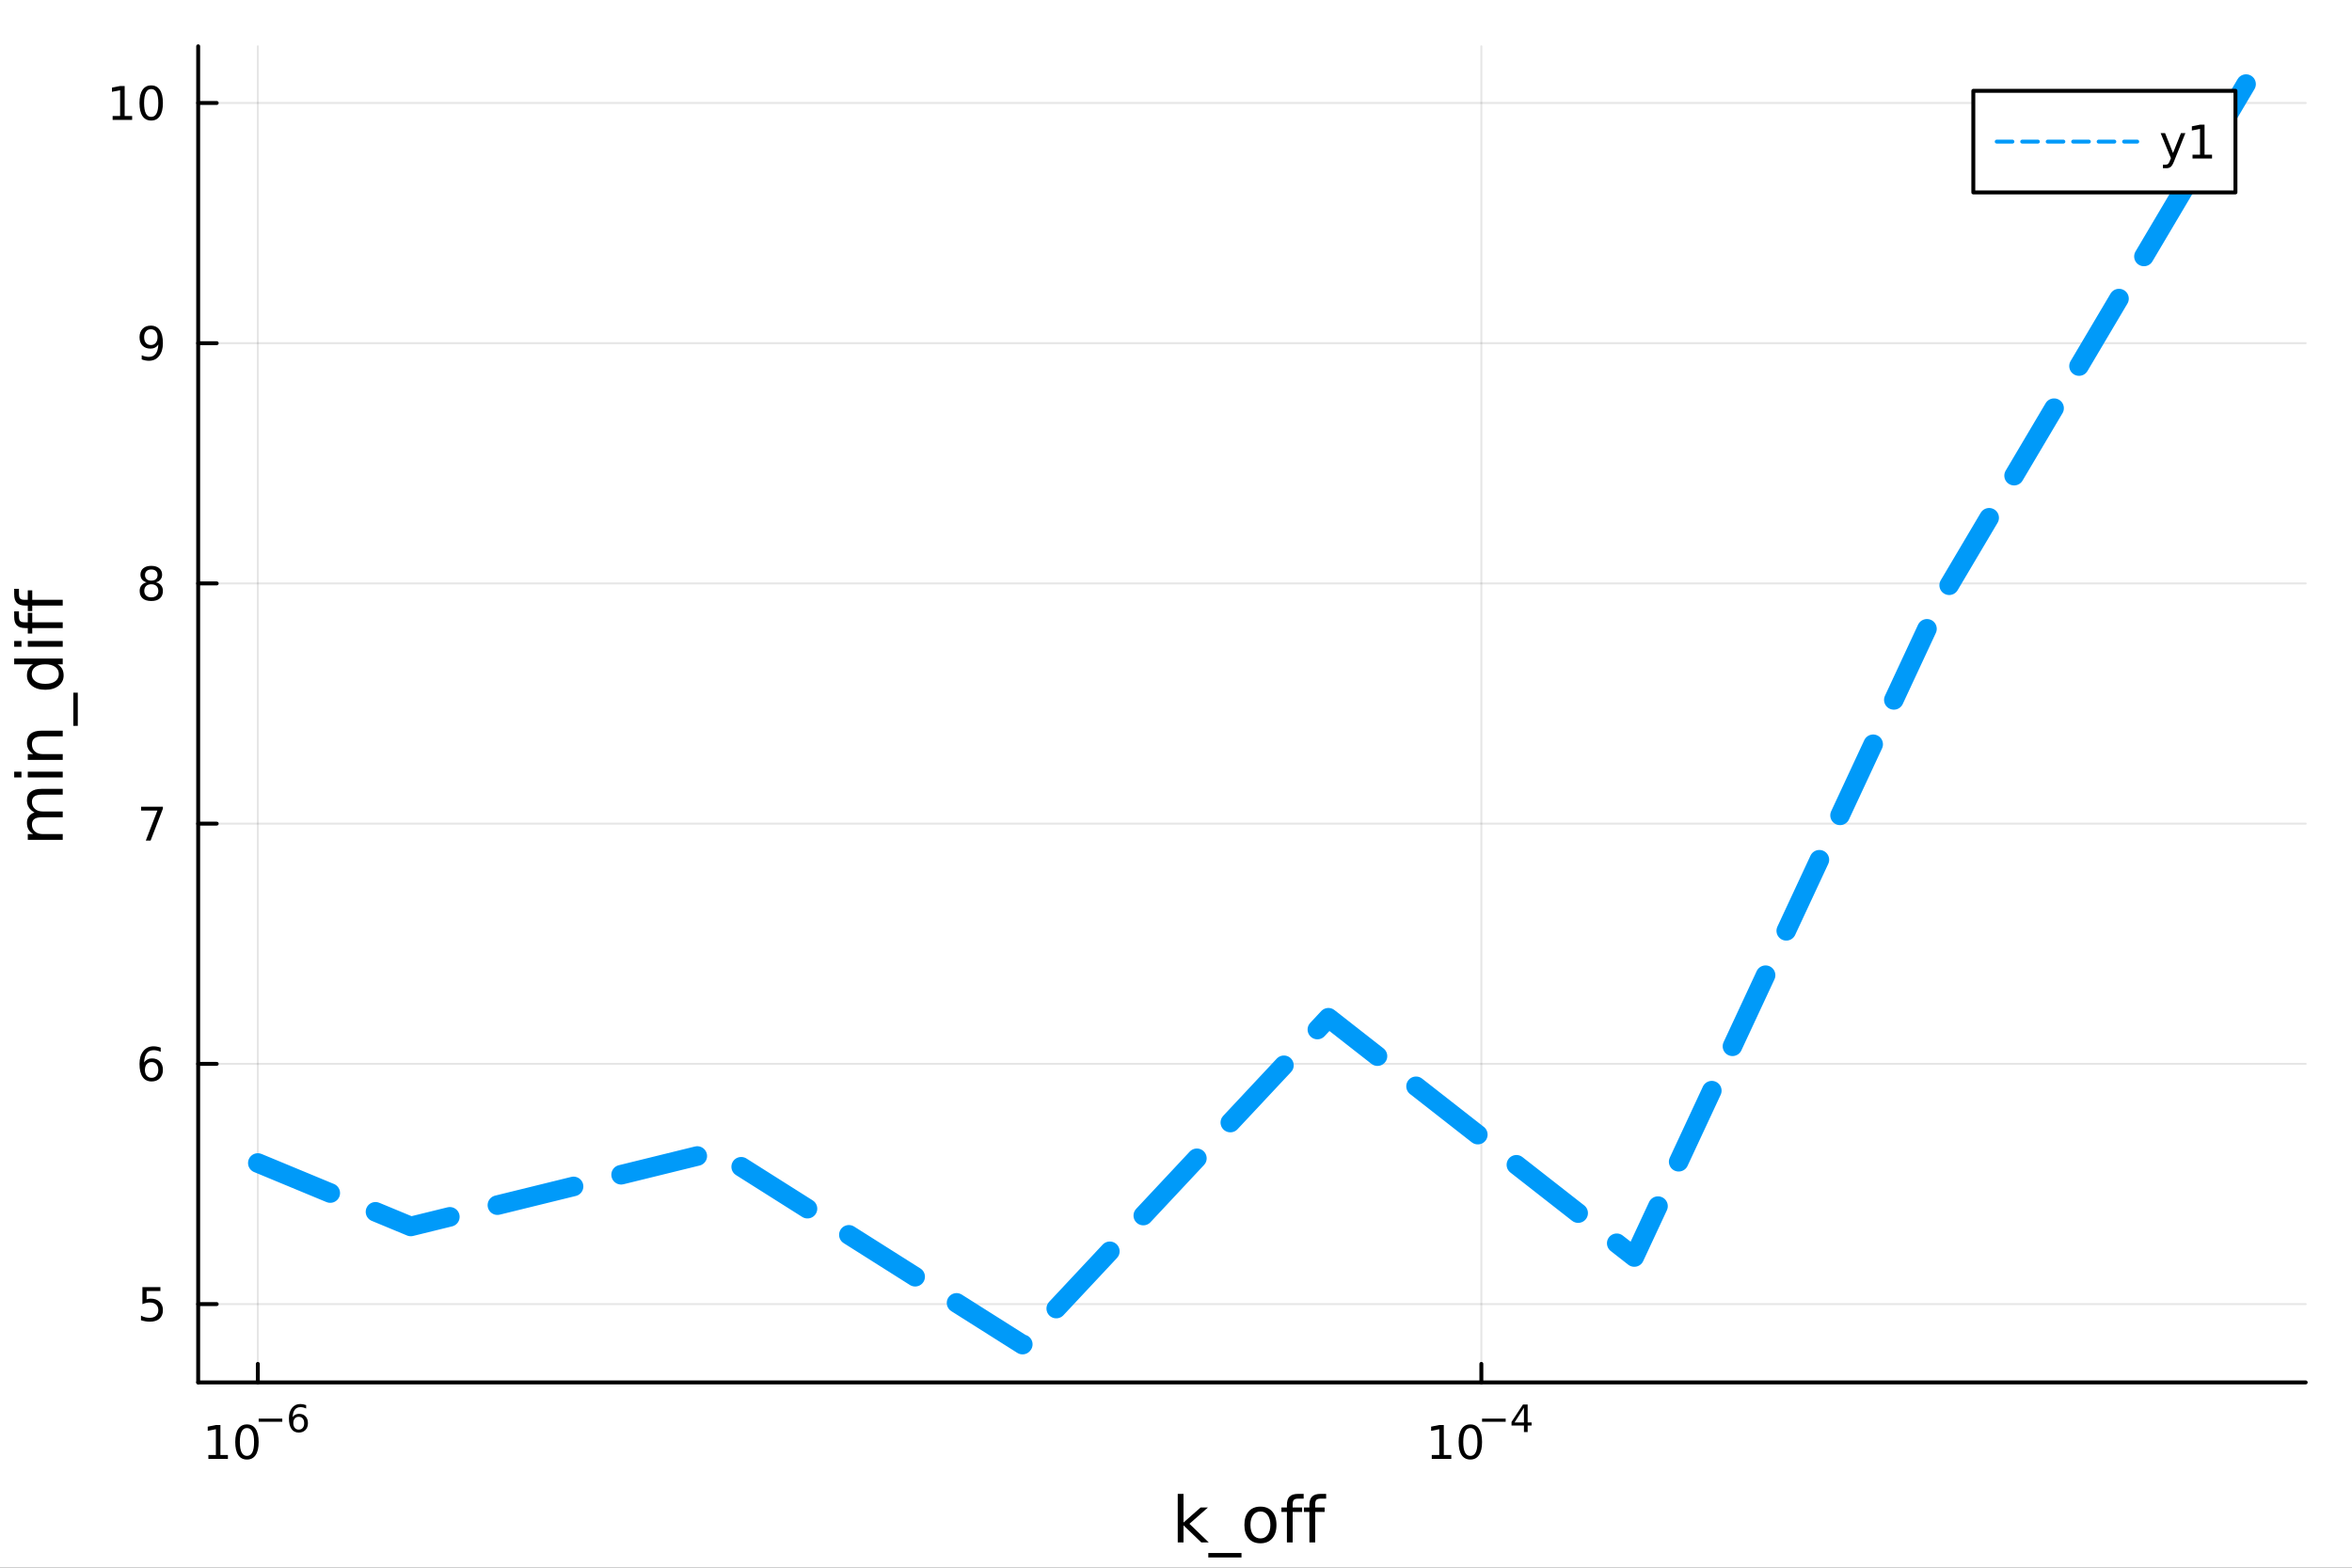 <?xml version="1.0" encoding="utf-8"?>
<svg xmlns="http://www.w3.org/2000/svg" xmlns:xlink="http://www.w3.org/1999/xlink" width="600" height="400" viewBox="0 0 2400 1600">
<rect x="0" y="0" width="2400" height="1600" fill="#333333" stroke="none"/>
<defs>
  <clipPath id="clip110">
    <rect x="0" y="0" width="2400" height="1600"/>
  </clipPath>
</defs>
<path clip-path="url(#clip110)" d="
M0 1600 L2400 1600 L2400 0 L0 0  Z
  " fill="#ffffff" fill-rule="evenodd" fill-opacity="1"/>
<defs>
  <clipPath id="clip111">
    <rect x="480" y="0" width="1681" height="1600"/>
  </clipPath>
</defs>
<path clip-path="url(#clip110)" d="
M202.227 1410.9 L2352.76 1410.9 L2352.76 47.244 L202.227 47.244  Z
  " fill="#ffffff" fill-rule="evenodd" fill-opacity="1"/>
<defs>
  <clipPath id="clip112">
    <rect x="202" y="47" width="2152" height="1365"/>
  </clipPath>
</defs>
<polyline clip-path="url(#clip112)" style="stroke:#000000; stroke-linecap:round; stroke-linejoin:round; stroke-width:2; stroke-opacity:0.1; fill:none" points="
  263.091,1410.9 263.091,47.244 
  "/>
<polyline clip-path="url(#clip112)" style="stroke:#000000; stroke-linecap:round; stroke-linejoin:round; stroke-width:2; stroke-opacity:0.1; fill:none" points="
  1511.58,1410.9 1511.58,47.244 
  "/>
<polyline clip-path="url(#clip110)" style="stroke:#000000; stroke-linecap:round; stroke-linejoin:round; stroke-width:4; stroke-opacity:1; fill:none" points="
  202.227,1410.9 2352.76,1410.9 
  "/>
<polyline clip-path="url(#clip110)" style="stroke:#000000; stroke-linecap:round; stroke-linejoin:round; stroke-width:4; stroke-opacity:1; fill:none" points="
  263.091,1410.9 263.091,1392 
  "/>
<polyline clip-path="url(#clip110)" style="stroke:#000000; stroke-linecap:round; stroke-linejoin:round; stroke-width:4; stroke-opacity:1; fill:none" points="
  1511.58,1410.9 1511.58,1392 
  "/>
<path clip-path="url(#clip110)" d="M212.643 1485.02 L220.281 1485.02 L220.281 1458.66 L211.971 1460.32 L211.971 1456.06 L220.235 1454.4 L224.911 1454.4 L224.911 1485.02 L232.55 1485.02 L232.55 1488.96 L212.643 1488.96 L212.643 1485.02 Z" fill="#000000" fill-rule="evenodd" fill-opacity="1" /><path clip-path="url(#clip110)" d="M251.994 1457.48 Q248.383 1457.48 246.554 1461.04 Q244.749 1464.58 244.749 1471.71 Q244.749 1478.82 246.554 1482.38 Q248.383 1485.92 251.994 1485.92 Q255.628 1485.92 257.434 1482.38 Q259.263 1478.82 259.263 1471.71 Q259.263 1464.58 257.434 1461.04 Q255.628 1457.48 251.994 1457.48 M251.994 1453.77 Q257.804 1453.77 260.86 1458.38 Q263.939 1462.96 263.939 1471.71 Q263.939 1480.44 260.86 1485.04 Q257.804 1489.63 251.994 1489.63 Q246.184 1489.63 243.105 1485.04 Q240.05 1480.44 240.05 1471.71 Q240.05 1462.96 243.105 1458.38 Q246.184 1453.77 251.994 1453.77 Z" fill="#000000" fill-rule="evenodd" fill-opacity="1" /><path clip-path="url(#clip110)" d="M263.939 1447.87 L288.05 1447.87 L288.05 1451.07 L263.939 1451.07 L263.939 1447.87 Z" fill="#000000" fill-rule="evenodd" fill-opacity="1" /><path clip-path="url(#clip110)" d="M304.845 1445.99 Q302.288 1445.99 300.783 1447.74 Q299.297 1449.49 299.297 1452.54 Q299.297 1455.57 300.783 1457.33 Q302.288 1459.08 304.845 1459.08 Q307.403 1459.08 308.889 1457.33 Q310.394 1455.57 310.394 1452.54 Q310.394 1449.49 308.889 1447.74 Q307.403 1445.99 304.845 1445.99 M312.387 1434.09 L312.387 1437.55 Q310.958 1436.87 309.491 1436.51 Q308.043 1436.16 306.613 1436.16 Q302.852 1436.16 300.858 1438.69 Q298.883 1441.23 298.601 1446.37 Q299.711 1444.73 301.385 1443.87 Q303.059 1442.98 305.071 1442.98 Q309.303 1442.98 311.748 1445.56 Q314.212 1448.12 314.212 1452.54 Q314.212 1456.86 311.654 1459.48 Q309.096 1462.09 304.845 1462.09 Q299.974 1462.09 297.398 1458.37 Q294.821 1454.62 294.821 1447.53 Q294.821 1440.88 297.981 1436.93 Q301.14 1432.96 306.463 1432.96 Q307.892 1432.96 309.341 1433.24 Q310.808 1433.52 312.387 1434.09 Z" fill="#000000" fill-rule="evenodd" fill-opacity="1" /><path clip-path="url(#clip110)" d="M1461 1485.02 L1468.64 1485.02 L1468.64 1458.66 L1460.33 1460.32 L1460.33 1456.06 L1468.6 1454.4 L1473.27 1454.4 L1473.27 1485.02 L1480.91 1485.02 L1480.91 1488.96 L1461 1488.96 L1461 1485.02 Z" fill="#000000" fill-rule="evenodd" fill-opacity="1" /><path clip-path="url(#clip110)" d="M1500.36 1457.48 Q1496.74 1457.48 1494.92 1461.04 Q1493.11 1464.58 1493.11 1471.71 Q1493.11 1478.82 1494.92 1482.38 Q1496.74 1485.92 1500.36 1485.92 Q1503.99 1485.92 1505.79 1482.38 Q1507.62 1478.82 1507.62 1471.71 Q1507.62 1464.58 1505.79 1461.04 Q1503.99 1457.48 1500.36 1457.48 M1500.36 1453.77 Q1506.17 1453.77 1509.22 1458.38 Q1512.3 1462.96 1512.3 1471.71 Q1512.3 1480.44 1509.22 1485.04 Q1506.17 1489.63 1500.36 1489.63 Q1494.54 1489.63 1491.47 1485.04 Q1488.41 1480.44 1488.41 1471.71 Q1488.41 1462.96 1491.47 1458.38 Q1494.54 1453.77 1500.36 1453.77 Z" fill="#000000" fill-rule="evenodd" fill-opacity="1" /><path clip-path="url(#clip110)" d="M1512.3 1447.87 L1536.41 1447.87 L1536.41 1451.07 L1512.3 1451.07 L1512.3 1447.87 Z" fill="#000000" fill-rule="evenodd" fill-opacity="1" /><path clip-path="url(#clip110)" d="M1555.05 1436.78 L1545.46 1451.77 L1555.05 1451.77 L1555.05 1436.78 M1554.05 1433.47 L1558.83 1433.47 L1558.83 1451.77 L1562.84 1451.77 L1562.84 1454.93 L1558.83 1454.93 L1558.83 1461.55 L1555.05 1461.55 L1555.05 1454.93 L1542.37 1454.93 L1542.37 1451.26 L1554.05 1433.47 Z" fill="#000000" fill-rule="evenodd" fill-opacity="1" /><path clip-path="url(#clip110)" d="M1201.77 1524.66 L1207.66 1524.66 L1207.66 1553.91 L1225.13 1538.54 L1232.61 1538.54 L1213.71 1555.22 L1233.41 1574.19 L1225.77 1574.19 L1207.66 1556.78 L1207.66 1574.19 L1201.77 1574.19 L1201.77 1524.66 Z" fill="#000000" fill-rule="evenodd" fill-opacity="1" /><path clip-path="url(#clip110)" d="M1266.83 1585.01 L1266.83 1589.56 L1232.96 1589.56 L1232.96 1585.01 L1266.83 1585.01 Z" fill="#000000" fill-rule="evenodd" fill-opacity="1" /><path clip-path="url(#clip110)" d="M1286.15 1542.64 Q1281.44 1542.64 1278.7 1546.34 Q1275.96 1550 1275.96 1556.39 Q1275.96 1562.79 1278.67 1566.48 Q1281.41 1570.14 1286.15 1570.14 Q1290.83 1570.14 1293.57 1566.45 Q1296.3 1562.76 1296.3 1556.39 Q1296.3 1550.06 1293.57 1546.37 Q1290.83 1542.64 1286.15 1542.64 M1286.15 1537.68 Q1293.79 1537.68 1298.15 1542.64 Q1302.51 1547.61 1302.51 1556.39 Q1302.51 1565.15 1298.15 1570.14 Q1293.79 1575.11 1286.15 1575.11 Q1278.48 1575.11 1274.12 1570.14 Q1269.79 1565.15 1269.79 1556.39 Q1269.79 1547.61 1274.12 1542.64 Q1278.48 1537.68 1286.15 1537.68 Z" fill="#000000" fill-rule="evenodd" fill-opacity="1" /><path clip-path="url(#clip110)" d="M1330.26 1524.66 L1330.26 1529.53 L1324.66 1529.53 Q1321.51 1529.53 1320.27 1530.8 Q1319.06 1532.08 1319.06 1535.39 L1319.06 1538.54 L1328.7 1538.54 L1328.7 1543.09 L1319.06 1543.09 L1319.06 1574.19 L1313.17 1574.19 L1313.17 1543.09 L1307.57 1543.09 L1307.57 1538.54 L1313.17 1538.54 L1313.17 1536.05 Q1313.17 1530.1 1315.94 1527.4 Q1318.71 1524.66 1324.73 1524.66 L1330.26 1524.66 Z" fill="#000000" fill-rule="evenodd" fill-opacity="1" /><path clip-path="url(#clip110)" d="M1353.21 1524.66 L1353.21 1529.53 L1347.61 1529.53 Q1344.46 1529.53 1343.22 1530.8 Q1342.01 1532.08 1342.01 1535.39 L1342.01 1538.54 L1351.65 1538.54 L1351.65 1543.09 L1342.01 1543.09 L1342.01 1574.19 L1336.12 1574.19 L1336.12 1543.09 L1330.52 1543.09 L1330.52 1538.54 L1336.12 1538.54 L1336.12 1536.05 Q1336.12 1530.1 1338.89 1527.4 Q1341.66 1524.66 1347.67 1524.66 L1353.21 1524.66 Z" fill="#000000" fill-rule="evenodd" fill-opacity="1" /><polyline clip-path="url(#clip112)" style="stroke:#000000; stroke-linecap:round; stroke-linejoin:round; stroke-width:2; stroke-opacity:0.1; fill:none" points="
  202.227,1330.97 2352.76,1330.97 
  "/>
<polyline clip-path="url(#clip112)" style="stroke:#000000; stroke-linecap:round; stroke-linejoin:round; stroke-width:2; stroke-opacity:0.1; fill:none" points="
  202.227,1085.79 2352.76,1085.79 
  "/>
<polyline clip-path="url(#clip112)" style="stroke:#000000; stroke-linecap:round; stroke-linejoin:round; stroke-width:2; stroke-opacity:0.1; fill:none" points="
  202.227,840.611 2352.76,840.611 
  "/>
<polyline clip-path="url(#clip112)" style="stroke:#000000; stroke-linecap:round; stroke-linejoin:round; stroke-width:2; stroke-opacity:0.1; fill:none" points="
  202.227,595.434 2352.76,595.434 
  "/>
<polyline clip-path="url(#clip112)" style="stroke:#000000; stroke-linecap:round; stroke-linejoin:round; stroke-width:2; stroke-opacity:0.1; fill:none" points="
  202.227,350.256 2352.76,350.256 
  "/>
<polyline clip-path="url(#clip112)" style="stroke:#000000; stroke-linecap:round; stroke-linejoin:round; stroke-width:2; stroke-opacity:0.1; fill:none" points="
  202.227,105.079 2352.76,105.079 
  "/>
<polyline clip-path="url(#clip110)" style="stroke:#000000; stroke-linecap:round; stroke-linejoin:round; stroke-width:4; stroke-opacity:1; fill:none" points="
  202.227,1410.9 202.227,47.244 
  "/>
<polyline clip-path="url(#clip110)" style="stroke:#000000; stroke-linecap:round; stroke-linejoin:round; stroke-width:4; stroke-opacity:1; fill:none" points="
  202.227,1330.97 221.125,1330.97 
  "/>
<polyline clip-path="url(#clip110)" style="stroke:#000000; stroke-linecap:round; stroke-linejoin:round; stroke-width:4; stroke-opacity:1; fill:none" points="
  202.227,1085.79 221.125,1085.79 
  "/>
<polyline clip-path="url(#clip110)" style="stroke:#000000; stroke-linecap:round; stroke-linejoin:round; stroke-width:4; stroke-opacity:1; fill:none" points="
  202.227,840.611 221.125,840.611 
  "/>
<polyline clip-path="url(#clip110)" style="stroke:#000000; stroke-linecap:round; stroke-linejoin:round; stroke-width:4; stroke-opacity:1; fill:none" points="
  202.227,595.434 221.125,595.434 
  "/>
<polyline clip-path="url(#clip110)" style="stroke:#000000; stroke-linecap:round; stroke-linejoin:round; stroke-width:4; stroke-opacity:1; fill:none" points="
  202.227,350.256 221.125,350.256 
  "/>
<polyline clip-path="url(#clip110)" style="stroke:#000000; stroke-linecap:round; stroke-linejoin:round; stroke-width:4; stroke-opacity:1; fill:none" points="
  202.227,105.079 221.125,105.079 
  "/>
<path clip-path="url(#clip110)" d="M145.325 1313.69 L163.681 1313.69 L163.681 1317.62 L149.607 1317.62 L149.607 1326.09 Q150.626 1325.75 151.644 1325.58 Q152.663 1325.4 153.681 1325.4 Q159.468 1325.4 162.848 1328.57 Q166.227 1331.74 166.227 1337.16 Q166.227 1342.74 162.755 1345.84 Q159.283 1348.92 152.964 1348.92 Q150.788 1348.92 148.519 1348.55 Q146.274 1348.18 143.866 1347.44 L143.866 1342.74 Q145.95 1343.87 148.172 1344.43 Q150.394 1344.98 152.871 1344.98 Q156.876 1344.98 159.214 1342.88 Q161.552 1340.77 161.552 1337.16 Q161.552 1333.55 159.214 1331.44 Q156.876 1329.33 152.871 1329.33 Q150.996 1329.33 149.121 1329.75 Q147.269 1330.17 145.325 1331.05 L145.325 1313.69 Z" fill="#000000" fill-rule="evenodd" fill-opacity="1" /><path clip-path="url(#clip110)" d="M154.7 1083.93 Q151.552 1083.93 149.7 1086.08 Q147.871 1088.23 147.871 1091.98 Q147.871 1095.71 149.7 1097.88 Q151.552 1100.04 154.7 1100.04 Q157.848 1100.04 159.677 1097.88 Q161.528 1095.71 161.528 1091.98 Q161.528 1088.23 159.677 1086.08 Q157.848 1083.93 154.7 1083.93 M163.982 1069.27 L163.982 1073.53 Q162.223 1072.7 160.417 1072.26 Q158.635 1071.82 156.876 1071.82 Q152.246 1071.82 149.792 1074.94 Q147.362 1078.07 147.015 1084.39 Q148.38 1082.37 150.441 1081.31 Q152.501 1080.22 154.978 1080.22 Q160.186 1080.22 163.195 1083.39 Q166.227 1086.54 166.227 1091.98 Q166.227 1097.31 163.079 1100.52 Q159.931 1103.74 154.7 1103.74 Q148.704 1103.74 145.533 1099.16 Q142.362 1094.55 142.362 1085.82 Q142.362 1077.63 146.251 1072.77 Q150.14 1067.88 156.69 1067.88 Q158.45 1067.88 160.232 1068.23 Q162.038 1068.58 163.982 1069.27 Z" fill="#000000" fill-rule="evenodd" fill-opacity="1" /><path clip-path="url(#clip110)" d="M144.005 823.331 L166.227 823.331 L166.227 825.322 L153.681 857.891 L148.797 857.891 L160.603 827.266 L144.005 827.266 L144.005 823.331 Z" fill="#000000" fill-rule="evenodd" fill-opacity="1" /><path clip-path="url(#clip110)" d="M154.376 596.302 Q151.042 596.302 149.121 598.084 Q147.223 599.867 147.223 602.992 Q147.223 606.117 149.121 607.899 Q151.042 609.681 154.376 609.681 Q157.709 609.681 159.63 607.899 Q161.552 606.093 161.552 602.992 Q161.552 599.867 159.63 598.084 Q157.732 596.302 154.376 596.302 M149.7 594.311 Q146.691 593.57 145.001 591.51 Q143.334 589.45 143.334 586.487 Q143.334 582.344 146.274 579.936 Q149.237 577.529 154.376 577.529 Q159.538 577.529 162.477 579.936 Q165.417 582.344 165.417 586.487 Q165.417 589.45 163.727 591.51 Q162.061 593.57 159.075 594.311 Q162.454 595.098 164.329 597.39 Q166.227 599.681 166.227 602.992 Q166.227 608.015 163.149 610.7 Q160.093 613.385 154.376 613.385 Q148.658 613.385 145.579 610.7 Q142.524 608.015 142.524 602.992 Q142.524 599.681 144.422 597.39 Q146.32 595.098 149.7 594.311 M147.987 586.927 Q147.987 589.612 149.653 591.117 Q151.343 592.621 154.376 592.621 Q157.385 592.621 159.075 591.117 Q160.788 589.612 160.788 586.927 Q160.788 584.242 159.075 582.737 Q157.385 581.232 154.376 581.232 Q151.343 581.232 149.653 582.737 Q147.987 584.242 147.987 586.927 Z" fill="#000000" fill-rule="evenodd" fill-opacity="1" /><path clip-path="url(#clip110)" d="M144.607 366.819 L144.607 362.559 Q146.366 363.393 148.172 363.832 Q149.978 364.272 151.714 364.272 Q156.343 364.272 158.774 361.17 Q161.227 358.045 161.575 351.703 Q160.232 353.694 158.172 354.758 Q156.112 355.823 153.612 355.823 Q148.427 355.823 145.394 352.698 Q142.385 349.55 142.385 344.11 Q142.385 338.786 145.533 335.569 Q148.681 332.351 153.913 332.351 Q159.908 332.351 163.056 336.958 Q166.227 341.541 166.227 350.291 Q166.227 358.462 162.339 363.346 Q158.473 368.207 151.922 368.207 Q150.163 368.207 148.357 367.86 Q146.552 367.513 144.607 366.819 M153.913 352.166 Q157.061 352.166 158.89 350.013 Q160.741 347.86 160.741 344.11 Q160.741 340.384 158.89 338.231 Q157.061 336.055 153.913 336.055 Q150.765 336.055 148.913 338.231 Q147.084 340.384 147.084 344.11 Q147.084 347.86 148.913 350.013 Q150.765 352.166 153.913 352.166 Z" fill="#000000" fill-rule="evenodd" fill-opacity="1" /><path clip-path="url(#clip110)" d="M114.931 118.423 L122.57 118.423 L122.57 92.058 L114.26 93.725 L114.26 89.465 L122.524 87.799 L127.2 87.799 L127.2 118.423 L134.839 118.423 L134.839 122.359 L114.931 122.359 L114.931 118.423 Z" fill="#000000" fill-rule="evenodd" fill-opacity="1" /><path clip-path="url(#clip110)" d="M154.283 90.877 Q150.672 90.877 148.843 94.442 Q147.038 97.984 147.038 105.113 Q147.038 112.22 148.843 115.785 Q150.672 119.326 154.283 119.326 Q157.917 119.326 159.723 115.785 Q161.552 112.22 161.552 105.113 Q161.552 97.984 159.723 94.442 Q157.917 90.877 154.283 90.877 M154.283 87.174 Q160.093 87.174 163.149 91.78 Q166.227 96.363 166.227 105.113 Q166.227 113.84 163.149 118.447 Q160.093 123.03 154.283 123.03 Q148.473 123.03 145.394 118.447 Q142.339 113.84 142.339 105.113 Q142.339 96.363 145.394 91.78 Q148.473 87.174 154.283 87.174 Z" fill="#000000" fill-rule="evenodd" fill-opacity="1" /><path clip-path="url(#clip110)" d="M35.199 829.203 Q31.253 827.007 29.375 823.951 Q27.497 820.896 27.497 816.758 Q27.497 811.188 31.412 808.164 Q35.295 805.141 42.488 805.141 L64.004 805.141 L64.004 811.029 L42.679 811.029 Q37.555 811.029 35.072 812.843 Q32.589 814.657 32.589 818.381 Q32.589 822.933 35.613 825.574 Q38.637 828.216 43.857 828.216 L64.004 828.216 L64.004 834.105 L42.679 834.105 Q37.523 834.105 35.072 835.919 Q32.589 837.733 32.589 841.521 Q32.589 846.008 35.645 848.65 Q38.669 851.292 43.857 851.292 L64.004 851.292 L64.004 857.18 L28.356 857.18 L28.356 851.292 L33.894 851.292 Q30.616 849.287 29.056 846.486 Q27.497 843.685 27.497 839.834 Q27.497 835.951 29.47 833.245 Q31.444 830.508 35.199 829.203 Z" fill="#000000" fill-rule="evenodd" fill-opacity="1" /><path clip-path="url(#clip110)" d="M28.356 793.459 L28.356 787.603 L64.004 787.603 L64.004 793.459 L28.356 793.459 M14.479 793.459 L14.479 787.603 L21.895 787.603 L21.895 793.459 L14.479 793.459 Z" fill="#000000" fill-rule="evenodd" fill-opacity="1" /><path clip-path="url(#clip110)" d="M42.488 745.717 L64.004 745.717 L64.004 751.573 L42.679 751.573 Q37.618 751.573 35.104 753.547 Q32.589 755.52 32.589 759.467 Q32.589 764.209 35.613 766.946 Q38.637 769.684 43.857 769.684 L64.004 769.684 L64.004 775.572 L28.356 775.572 L28.356 769.684 L33.894 769.684 Q30.68 767.583 29.088 764.75 Q27.497 761.886 27.497 758.162 Q27.497 752.019 31.316 748.868 Q35.104 745.717 42.488 745.717 Z" fill="#000000" fill-rule="evenodd" fill-opacity="1" /><path clip-path="url(#clip110)" d="M74.826 706.95 L79.377 706.95 L79.377 740.815 L74.826 740.815 L74.826 706.95 Z" fill="#000000" fill-rule="evenodd" fill-opacity="1" /><path clip-path="url(#clip110)" d="M33.767 677.986 L14.479 677.986 L14.479 672.129 L64.004 672.129 L64.004 677.986 L58.657 677.986 Q61.84 679.832 63.399 682.664 Q64.927 685.465 64.927 689.412 Q64.927 695.873 59.771 699.947 Q54.615 703.989 46.212 703.989 Q37.809 703.989 32.653 699.947 Q27.497 695.873 27.497 689.412 Q27.497 685.465 29.056 682.664 Q30.584 679.832 33.767 677.986 M46.212 697.942 Q52.673 697.942 56.365 695.3 Q60.026 692.627 60.026 687.98 Q60.026 683.333 56.365 680.659 Q52.673 677.986 46.212 677.986 Q39.751 677.986 36.09 680.659 Q32.398 683.333 32.398 687.98 Q32.398 692.627 36.09 695.3 Q39.751 697.942 46.212 697.942 Z" fill="#000000" fill-rule="evenodd" fill-opacity="1" /><path clip-path="url(#clip110)" d="M28.356 660.066 L28.356 654.21 L64.004 654.21 L64.004 660.066 L28.356 660.066 M14.479 660.066 L14.479 654.21 L21.895 654.21 L21.895 660.066 L14.479 660.066 Z" fill="#000000" fill-rule="evenodd" fill-opacity="1" /><path clip-path="url(#clip110)" d="M14.479 623.909 L19.349 623.909 L19.349 629.511 Q19.349 632.662 20.622 633.903 Q21.895 635.113 25.205 635.113 L28.356 635.113 L28.356 625.468 L32.908 625.468 L32.908 635.113 L64.004 635.113 L64.004 641.001 L32.908 641.001 L32.908 646.603 L28.356 646.603 L28.356 641.001 L25.874 641.001 Q19.922 641.001 17.216 638.232 Q14.479 635.463 14.479 629.447 L14.479 623.909 Z" fill="#000000" fill-rule="evenodd" fill-opacity="1" /><path clip-path="url(#clip110)" d="M14.479 600.961 L19.349 600.961 L19.349 606.562 Q19.349 609.713 20.622 610.955 Q21.895 612.164 25.205 612.164 L28.356 612.164 L28.356 602.52 L32.908 602.52 L32.908 612.164 L64.004 612.164 L64.004 618.052 L32.908 618.052 L32.908 623.654 L28.356 623.654 L28.356 618.052 L25.874 618.052 Q19.922 618.052 17.216 615.283 Q14.479 612.514 14.479 606.499 L14.479 600.961 Z" fill="#000000" fill-rule="evenodd" fill-opacity="1" /><polyline clip-path="url(#clip112)" style="stroke:#009af9; stroke-linecap:round; stroke-linejoin:round; stroke-width:20; stroke-opacity:1; fill:none" stroke-dasharray="80, 50" points="
  263.091,1186.98 419.153,1251.72 731.276,1174.99 1043.4,1372.3 1355.52,1038.74 1667.65,1282.91 1979.77,612.825 2291.89,85.838 
  "/>
<path clip-path="url(#clip110)" d="
M2013.59 196.379 L2281.07 196.379 L2281.07 92.699 L2013.59 92.699  Z
  " fill="#ffffff" fill-rule="evenodd" fill-opacity="1"/>
<polyline clip-path="url(#clip110)" style="stroke:#000000; stroke-linecap:round; stroke-linejoin:round; stroke-width:4; stroke-opacity:1; fill:none" points="
  2013.59,196.379 2281.07,196.379 2281.07,92.699 2013.59,92.699 2013.59,196.379 
  "/>
<polyline clip-path="url(#clip110)" style="stroke:#009af9; stroke-linecap:round; stroke-linejoin:round; stroke-width:4; stroke-opacity:1; fill:none" stroke-dasharray="16, 10" points="
  2037.48,144.539 2180.85,144.539 
  "/>
<path clip-path="url(#clip110)" d="M2218.59 164.227 Q2216.78 168.856 2215.07 170.268 Q2213.36 171.68 2210.49 171.68 L2207.08 171.68 L2207.08 168.115 L2209.58 168.115 Q2211.34 168.115 2212.32 167.282 Q2213.29 166.449 2214.47 163.347 L2215.23 161.403 L2204.75 135.893 L2209.26 135.893 L2217.36 156.171 L2225.46 135.893 L2229.98 135.893 L2218.59 164.227 Z" fill="#000000" fill-rule="evenodd" fill-opacity="1" /><path clip-path="url(#clip110)" d="M2237.27 157.884 L2244.91 157.884 L2244.91 131.518 L2236.6 133.185 L2236.6 128.926 L2244.86 127.259 L2249.54 127.259 L2249.54 157.884 L2257.18 157.884 L2257.18 161.819 L2237.27 161.819 L2237.27 157.884 Z" fill="#000000" fill-rule="evenodd" fill-opacity="1" /></svg>
